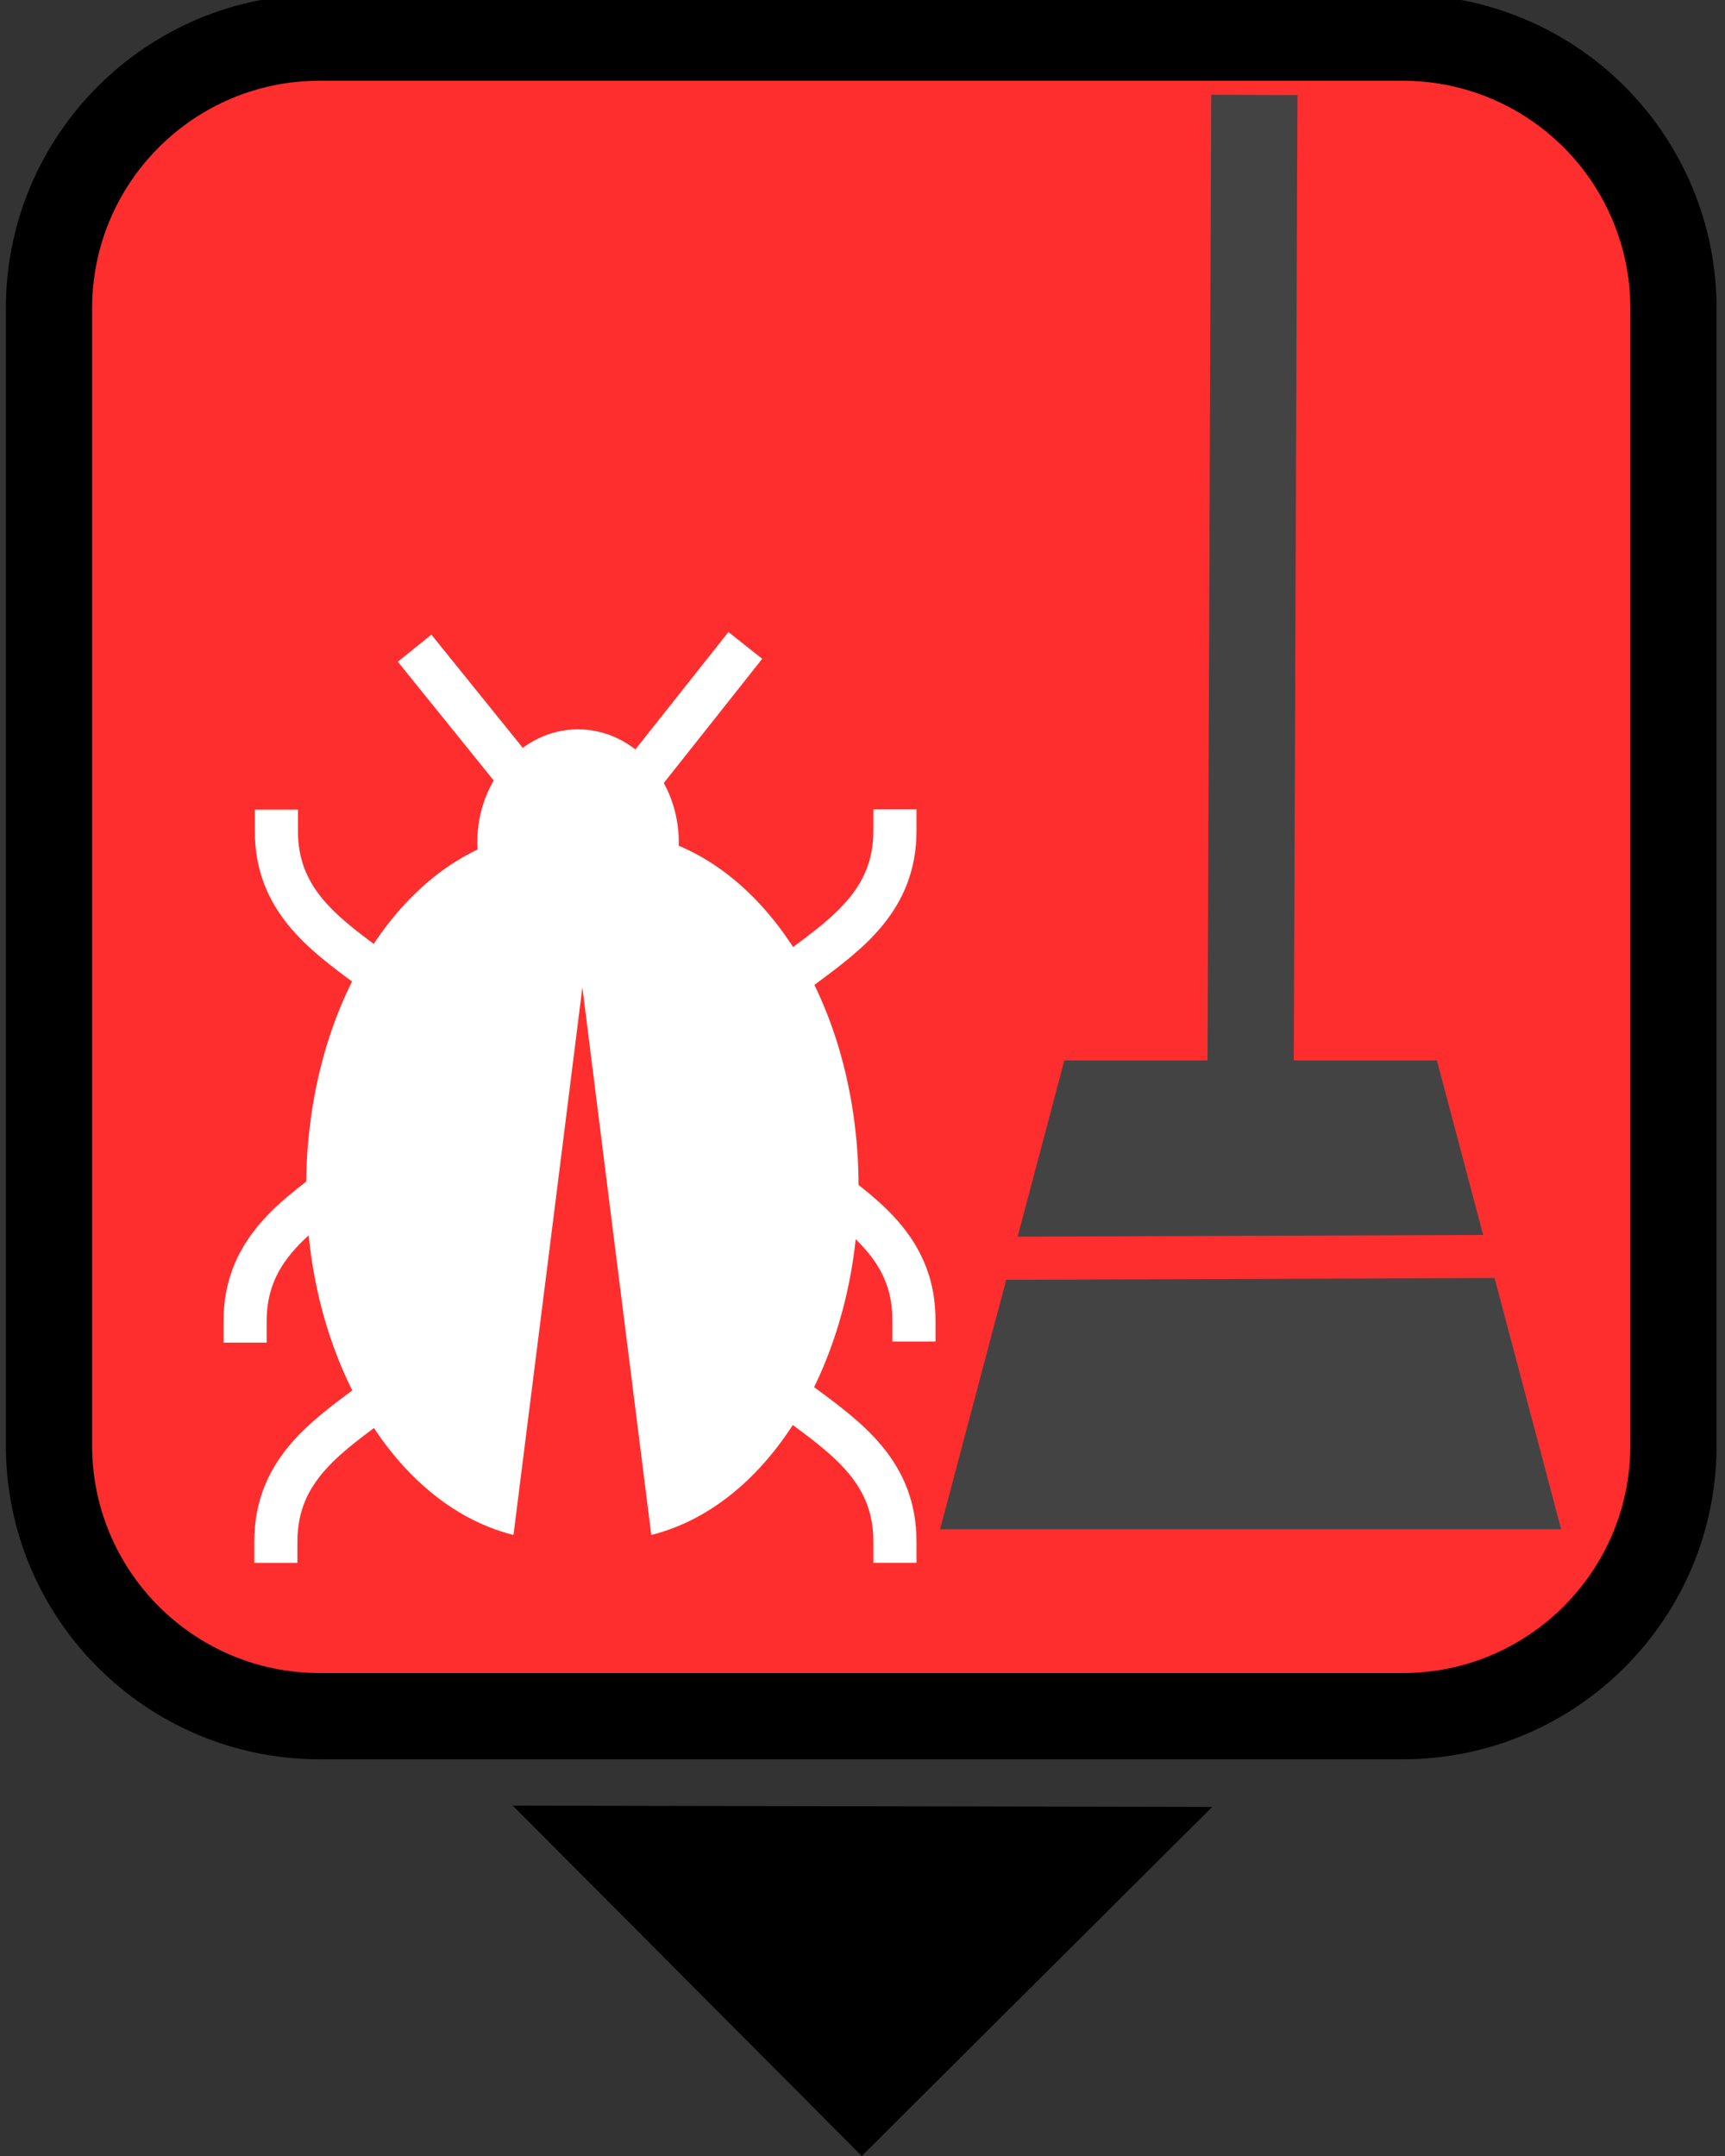 <?xml version="1.0" standalone="yes"?>

<svg version="1.1" viewBox="0.0 0.0 40.0 50.0" fill="none" stroke="none" stroke-linecap="square" stroke-miterlimit="10" xmlns="http://www.w3.org/2000/svg" xmlns:xlink="http://www.w3.org/1999/xlink"><rect x="0.0" y="0.0" width="40.0" height="50.0" fill="#333333" stroke="none"/><clipPath id="p.0"><path d="m0 0l40.0 0l0 50.0l-40.0 0l0 -50.0z" clip-rule="nonzero"></path></clipPath><g clip-path="url(#p.0)"><path fill="#000000" fill-opacity="0.0" d="m0 0l40.0 0l0 50.0l-40.0 0z" fill-rule="nonzero"></path><path fill="#fe2e2e" d="m1.136 7.15l0 0c0 -3.467 2.811 -6.278 6.278 -6.278l25.113 0l0 0c1.665 0 3.262 0.661 4.439 1.839c1.177 1.177 1.839 2.774 1.839 4.439l0 26.372c0 3.467 -2.811 6.278 -6.278 6.278l-25.113 0c-3.467 0 -6.278 -2.811 -6.278 -6.278z" fill-rule="nonzero"></path><path stroke="#000000" stroke-width="2.0" stroke-linejoin="round" stroke-linecap="butt" d="m1.136 7.15l0 0c0 -3.467 2.811 -6.278 6.278 -6.278l25.113 0l0 0c1.665 0 3.262 0.661 4.439 1.839c1.177 1.177 1.839 2.774 1.839 4.439l0 26.372c0 3.467 -2.811 6.278 -6.278 6.278l-25.113 0c-3.467 0 -6.278 -2.811 -6.278 -6.278z" fill-rule="nonzero"></path><path fill="#ffffff" d="m11.068 19.533l0 0c0 -1.446 1.046 -2.619 2.336 -2.619l0 0c0.619 0 1.214 0.276 1.652 0.767c0.438 0.491 0.684 1.157 0.684 1.852l0 0c0 1.446 -1.046 2.619 -2.336 2.619l0 0c-1.29 0 -2.336 -1.172 -2.336 -2.619z" fill-rule="nonzero"></path><path fill="#ffffff" d="m11.907 35.598c-3.167 -0.795 -5.278 -5.064 -4.716 -9.535c0.562 -4.471 3.585 -7.454 6.752 -6.662l-1.016 8.099z" fill-rule="nonzero"></path><path fill="#ffffff" d="m15.102 35.598c3.167 -0.795 5.278 -5.064 4.716 -9.535c-0.562 -4.471 -3.585 -7.454 -6.752 -6.662l1.016 8.099z" fill-rule="nonzero"></path><path fill="#000000" fill-opacity="0.0" d="m11.752 17.681l-1.824 -2.26" fill-rule="nonzero"></path><path stroke="#ffffff" stroke-width="1.0" stroke-linejoin="round" stroke-linecap="butt" d="m11.752 17.681l-1.824 -2.26" fill-rule="nonzero"></path><path fill="#000000" fill-opacity="0.0" d="m16.972 15.36l-1.842 2.325" fill-rule="nonzero"></path><path stroke="#ffffff" stroke-width="1.0" stroke-linejoin="round" stroke-linecap="butt" d="m16.972 15.36l-1.842 2.325" fill-rule="nonzero"></path><path fill="#000000" fill-opacity="0.0" d="m6.409 19.276c0 1.565 1.056 2.347 2.112 3.129c1.056 0.782 2.112 1.565 2.112 3.129" fill-rule="nonzero"></path><path stroke="#ffffff" stroke-width="1.0" stroke-linejoin="round" stroke-linecap="butt" d="m6.409 19.276c0 1.565 1.056 2.347 2.112 3.129c1.056 0.782 2.112 1.565 2.112 3.129" fill-rule="nonzero"></path><path fill="#000000" fill-opacity="0.0" d="m16.528 25.528c0 -1.565 1.056 -2.347 2.112 -3.129c1.056 -0.782 2.112 -1.565 2.112 -3.129" fill-rule="nonzero"></path><path stroke="#ffffff" stroke-width="1.0" stroke-linejoin="round" stroke-linecap="butt" d="m16.528 25.528c0 -1.565 1.056 -2.347 2.112 -3.129c1.056 -0.782 2.112 -1.565 2.112 -3.129" fill-rule="nonzero"></path><path fill="#000000" fill-opacity="0.0" d="m16.528 29.486c0 1.565 1.056 2.347 2.112 3.129c1.056 0.782 2.112 1.565 2.112 3.129" fill-rule="nonzero"></path><path stroke="#ffffff" stroke-width="1.0" stroke-linejoin="round" stroke-linecap="butt" d="m16.528 29.486c0 1.565 1.056 2.347 2.112 3.129c1.056 0.782 2.112 1.565 2.112 3.129" fill-rule="nonzero"></path><path fill="#000000" fill-opacity="0.0" d="m10.621 29.487c0 1.565 -1.056 2.347 -2.112 3.129c-1.056 0.782 -2.112 1.565 -2.112 3.129" fill-rule="nonzero"></path><path stroke="#ffffff" stroke-width="1.0" stroke-linejoin="round" stroke-linecap="butt" d="m10.621 29.487c0 1.565 -1.056 2.347 -2.112 3.129c-1.056 0.782 -2.112 1.565 -2.112 3.129" fill-rule="nonzero"></path><path fill="#000000" fill-opacity="0.0" d="m9.907 24.379c0 1.565 -1.056 2.347 -2.112 3.129c-1.056 0.782 -2.112 1.565 -2.112 3.129" fill-rule="nonzero"></path><path stroke="#ffffff" stroke-width="1.0" stroke-linejoin="round" stroke-linecap="butt" d="m9.907 24.379c0 1.565 -1.056 2.347 -2.112 3.129c-1.056 0.782 -2.112 1.565 -2.112 3.129" fill-rule="nonzero"></path><path fill="#000000" fill-opacity="0.0" d="m16.969 24.353c0 1.565 1.056 2.347 2.112 3.129c1.056 0.782 2.112 1.565 2.112 3.129" fill-rule="nonzero"></path><path stroke="#ffffff" stroke-width="1.0" stroke-linejoin="round" stroke-linecap="butt" d="m16.969 24.353c0 1.565 1.056 2.347 2.112 3.129c1.056 0.782 2.112 1.565 2.112 3.129" fill-rule="nonzero"></path><path fill="#000000" fill-opacity="0.0" d="m29.082 3.202l-0.082 21.391" fill-rule="nonzero"></path><path stroke="#434343" stroke-width="2.0" stroke-linejoin="round" stroke-linecap="butt" d="m29.082 3.202l-0.082 21.391" fill-rule="nonzero"></path><path fill="#434343" d="m21.799 35.465l14.401 0l-2.88 -10.872l-8.64 0z" fill-rule="nonzero"></path><path fill="#000000" fill-opacity="0.0" d="m22.407 29.184l13.462 -0.05" fill-rule="nonzero"></path><path stroke="#fe2e2e" stroke-width="1.0" stroke-linejoin="round" stroke-linecap="butt" d="m22.407 29.184l13.462 -0.05" fill-rule="nonzero"></path><path fill="#000000" d="m19.983 50l-8.094 -8.126l16.22 0.031z" fill-rule="nonzero"></path></g></svg>


